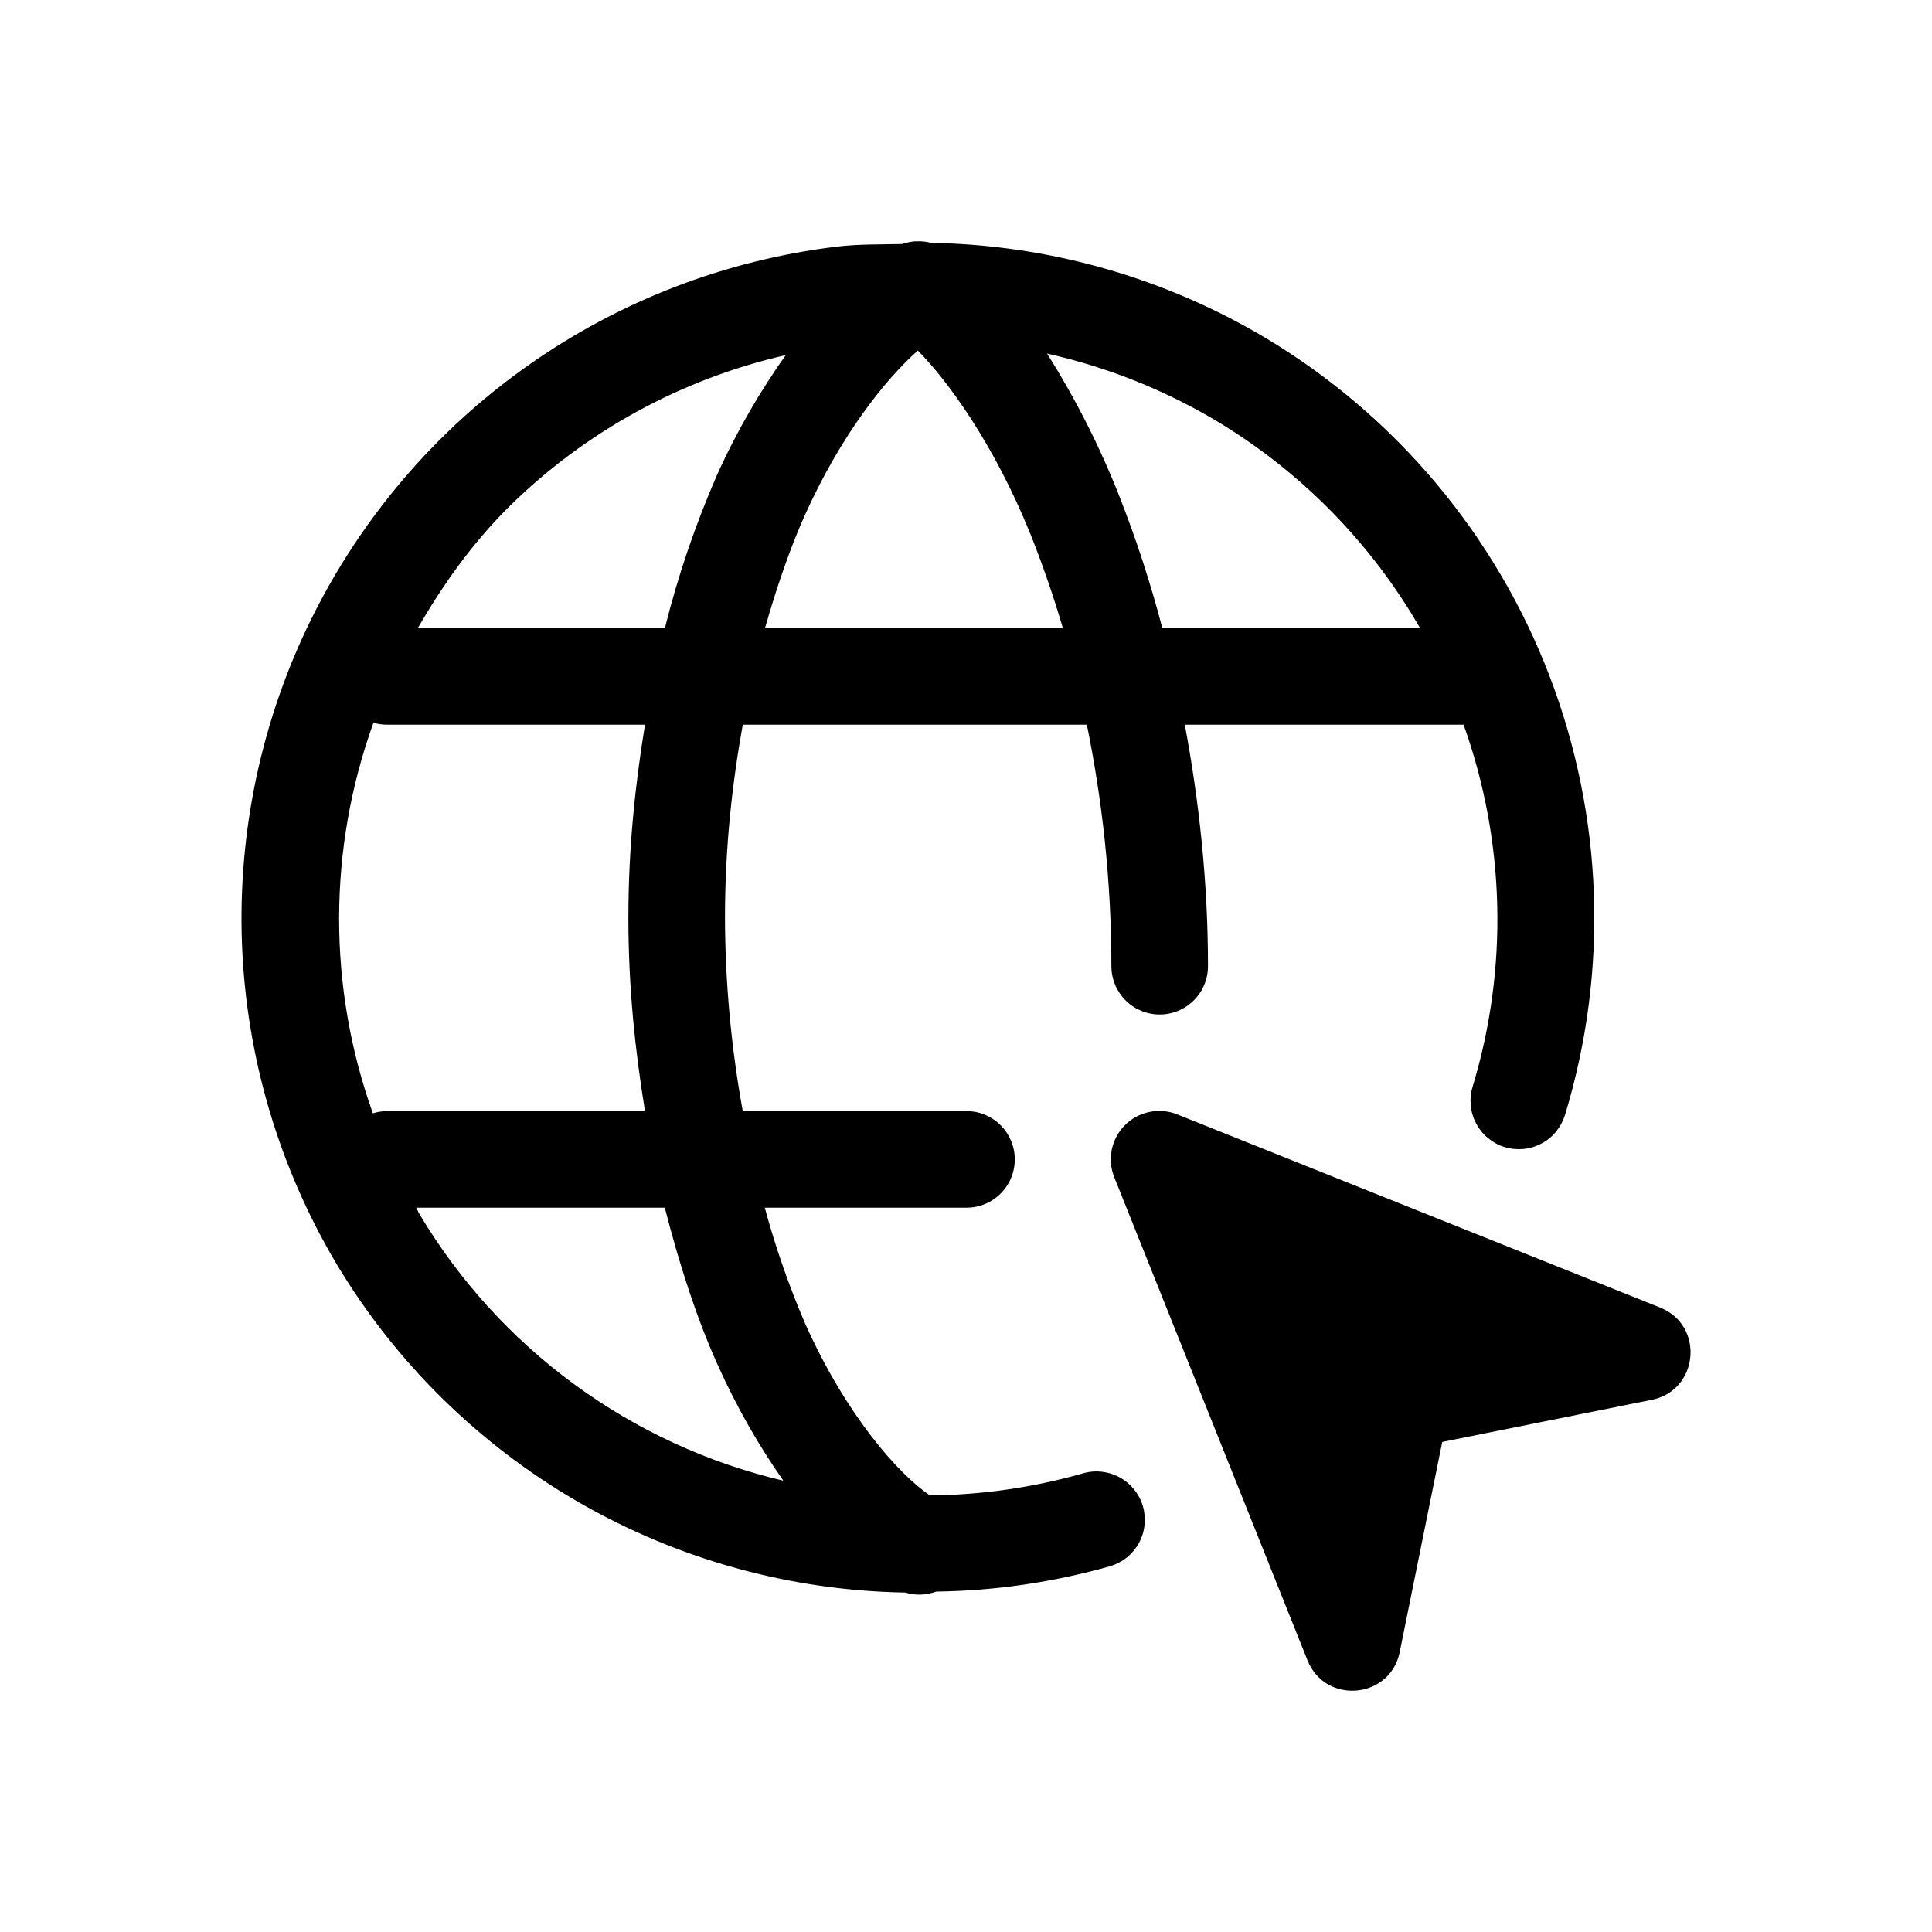 <svg width="20" height="20" viewBox="0 0 20 20" fill="none" xmlns="http://www.w3.org/2000/svg">
<path d="M9.474 2.498C9.458 2.499 9.441 2.501 9.425 2.504C9.395 2.509 9.366 2.516 9.337 2.526C9.112 2.531 8.887 2.526 8.663 2.553C7.507 2.693 6.404 3.118 5.454 3.792C4.504 4.465 3.737 5.365 3.222 6.409C2.707 7.453 2.461 8.61 2.505 9.773C2.55 10.937 2.884 12.071 3.477 13.073C4.087 14.097 4.949 14.947 5.98 15.545C7.012 16.142 8.178 16.466 9.37 16.486H9.372C9.477 16.518 9.589 16.514 9.692 16.476C10.301 16.468 10.907 16.379 11.493 16.213C11.556 16.194 11.615 16.163 11.666 16.122C11.717 16.081 11.759 16.029 11.791 15.972C11.822 15.914 11.842 15.85 11.848 15.785C11.855 15.72 11.849 15.653 11.831 15.591C11.812 15.527 11.781 15.469 11.739 15.418C11.698 15.367 11.647 15.324 11.589 15.293C11.531 15.261 11.468 15.242 11.402 15.235C11.337 15.228 11.271 15.234 11.208 15.253C10.693 15.399 10.161 15.476 9.626 15.48C9.304 15.262 8.764 14.659 8.337 13.707C8.169 13.316 8.028 12.913 7.917 12.502H10.005C10.138 12.502 10.265 12.449 10.358 12.356C10.452 12.262 10.505 12.135 10.505 12.002C10.505 11.869 10.452 11.742 10.358 11.648C10.265 11.555 10.138 11.502 10.005 11.502H7.689C7.569 10.842 7.507 10.173 7.505 9.502C7.505 8.774 7.579 8.114 7.689 7.502H11.251C11.409 8.274 11.505 9.116 11.505 10.002C11.505 10.135 11.558 10.262 11.652 10.356C11.745 10.449 11.872 10.502 12.005 10.502C12.138 10.502 12.265 10.449 12.358 10.356C12.452 10.262 12.505 10.135 12.505 10.002C12.505 9.119 12.411 8.282 12.265 7.502H15.151C15.583 8.708 15.616 10.021 15.245 11.248C15.225 11.311 15.219 11.377 15.225 11.443C15.231 11.509 15.25 11.572 15.281 11.631C15.312 11.689 15.354 11.741 15.405 11.782C15.456 11.824 15.514 11.856 15.577 11.875C15.641 11.894 15.707 11.9 15.773 11.894C15.838 11.887 15.902 11.868 15.96 11.836C16.018 11.805 16.069 11.763 16.111 11.711C16.152 11.66 16.183 11.601 16.202 11.538C16.655 10.046 16.597 8.446 16.038 6.991C15.479 5.536 14.45 4.31 13.114 3.506C12.062 2.876 10.864 2.534 9.638 2.514C9.59 2.501 9.541 2.496 9.491 2.498C9.485 2.498 9.48 2.498 9.474 2.498ZM9.501 3.629C9.811 3.939 10.294 4.605 10.667 5.529C10.787 5.829 10.901 6.156 11.003 6.502H7.919C8.042 6.075 8.179 5.672 8.335 5.326C8.705 4.507 9.158 3.935 9.501 3.629ZM10.839 3.66C11.459 3.799 12.053 4.035 12.599 4.361C13.47 4.885 14.193 5.621 14.7 6.501H12.032C11.913 6.045 11.767 5.595 11.595 5.156C11.391 4.635 11.138 4.134 10.839 3.66ZM8.134 3.676C7.884 4.029 7.642 4.432 7.423 4.916C7.199 5.429 7.018 5.959 6.883 6.502H4.325C4.585 6.053 4.888 5.624 5.271 5.244C6.061 4.466 7.053 3.923 8.134 3.676ZM3.866 7.482C3.912 7.495 3.959 7.502 4.007 7.502H6.677C6.575 8.124 6.505 8.782 6.505 9.502C6.505 10.22 6.575 10.877 6.677 11.502H4.007C3.957 11.502 3.908 11.51 3.86 11.525C3.392 10.218 3.394 8.788 3.866 7.482ZM4.31 12.502H6.882C7.033 13.092 7.211 13.642 7.423 14.115C7.635 14.588 7.867 14.982 8.109 15.328C7.327 15.144 6.59 14.804 5.943 14.329C5.295 13.854 4.75 13.253 4.339 12.563C4.327 12.543 4.321 12.522 4.309 12.502H4.31Z" fill="currentColor"/>
<path d="M11.99 11.501C11.909 11.502 11.83 11.524 11.759 11.562C11.688 11.601 11.627 11.657 11.582 11.725C11.538 11.792 11.51 11.869 11.502 11.95C11.493 12.03 11.505 12.112 11.535 12.187L13.535 17.187C13.719 17.649 14.392 17.589 14.49 17.101L14.93 14.927L17.098 14.491C17.586 14.394 17.648 13.721 17.186 13.536L12.186 11.536C12.124 11.511 12.057 11.499 11.99 11.501Z" fill="currentColor"/>
</svg>
